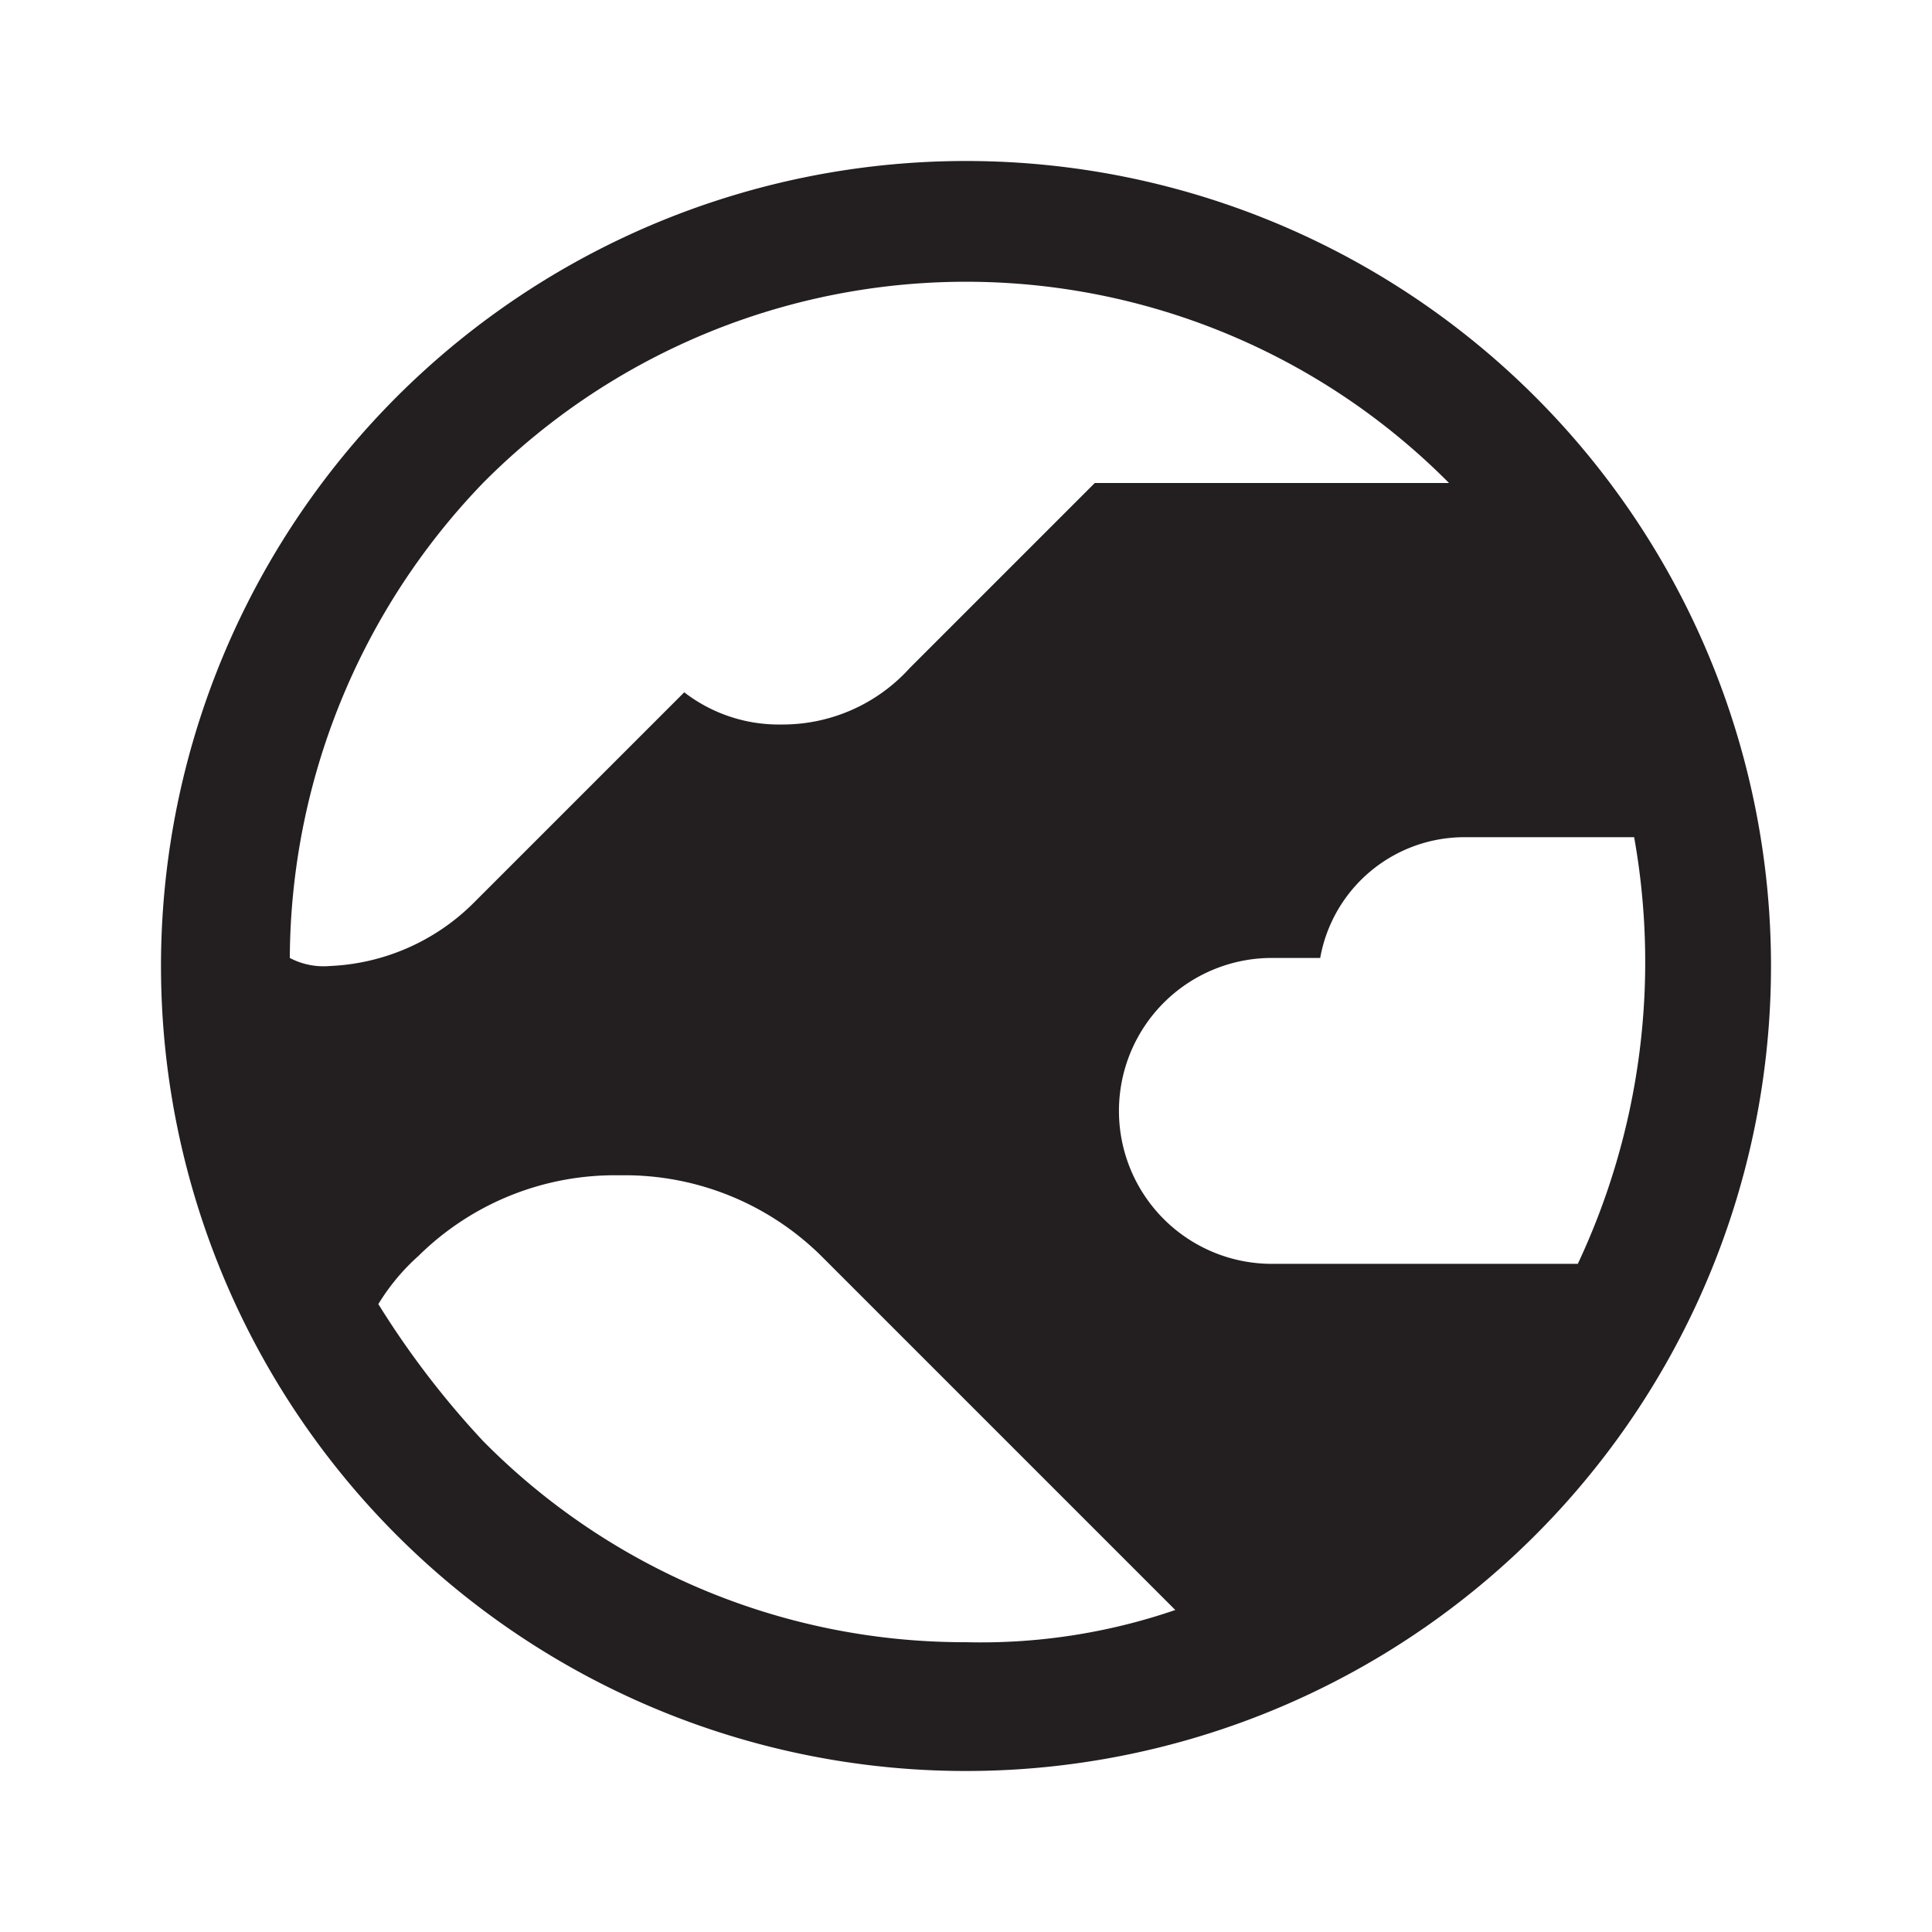 <svg xmlns="http://www.w3.org/2000/svg" width="24" height="24" viewBox="0 0 24 24"><defs><style>.cls-1{fill:#231f20;}</style></defs><title>globe</title><g id="globe"><path class="cls-1" d="M12,2A10,10,0,1,0,22,12,10,10,0,0,0,12,2ZM6,6A8.45,8.45,0,0,1,18,6H13.6L11.3,8.3A2.13,2.13,0,0,1,9.7,9a1.92,1.92,0,0,1-1.2-.4L5.9,11.2a2.69,2.69,0,0,1-1.8.8.9.9,0,0,1-.5-.1A8.56,8.56,0,0,1,6,6Zm6,14.4a8.4,8.4,0,0,1-6-2.5,10.93,10.93,0,0,1-1.3-1.7,2.65,2.65,0,0,1,.5-.6,3.47,3.47,0,0,1,2.5-1,3.47,3.47,0,0,1,2.5,1L14.6,20A7.44,7.44,0,0,1,12,20.4Zm7.6-4.7H15.8a1.9,1.9,0,1,1,0-3.8h.6a1.82,1.82,0,0,1,1.8-1.5h2.1A8.81,8.81,0,0,1,19.6,15.7Z"/></g></svg>